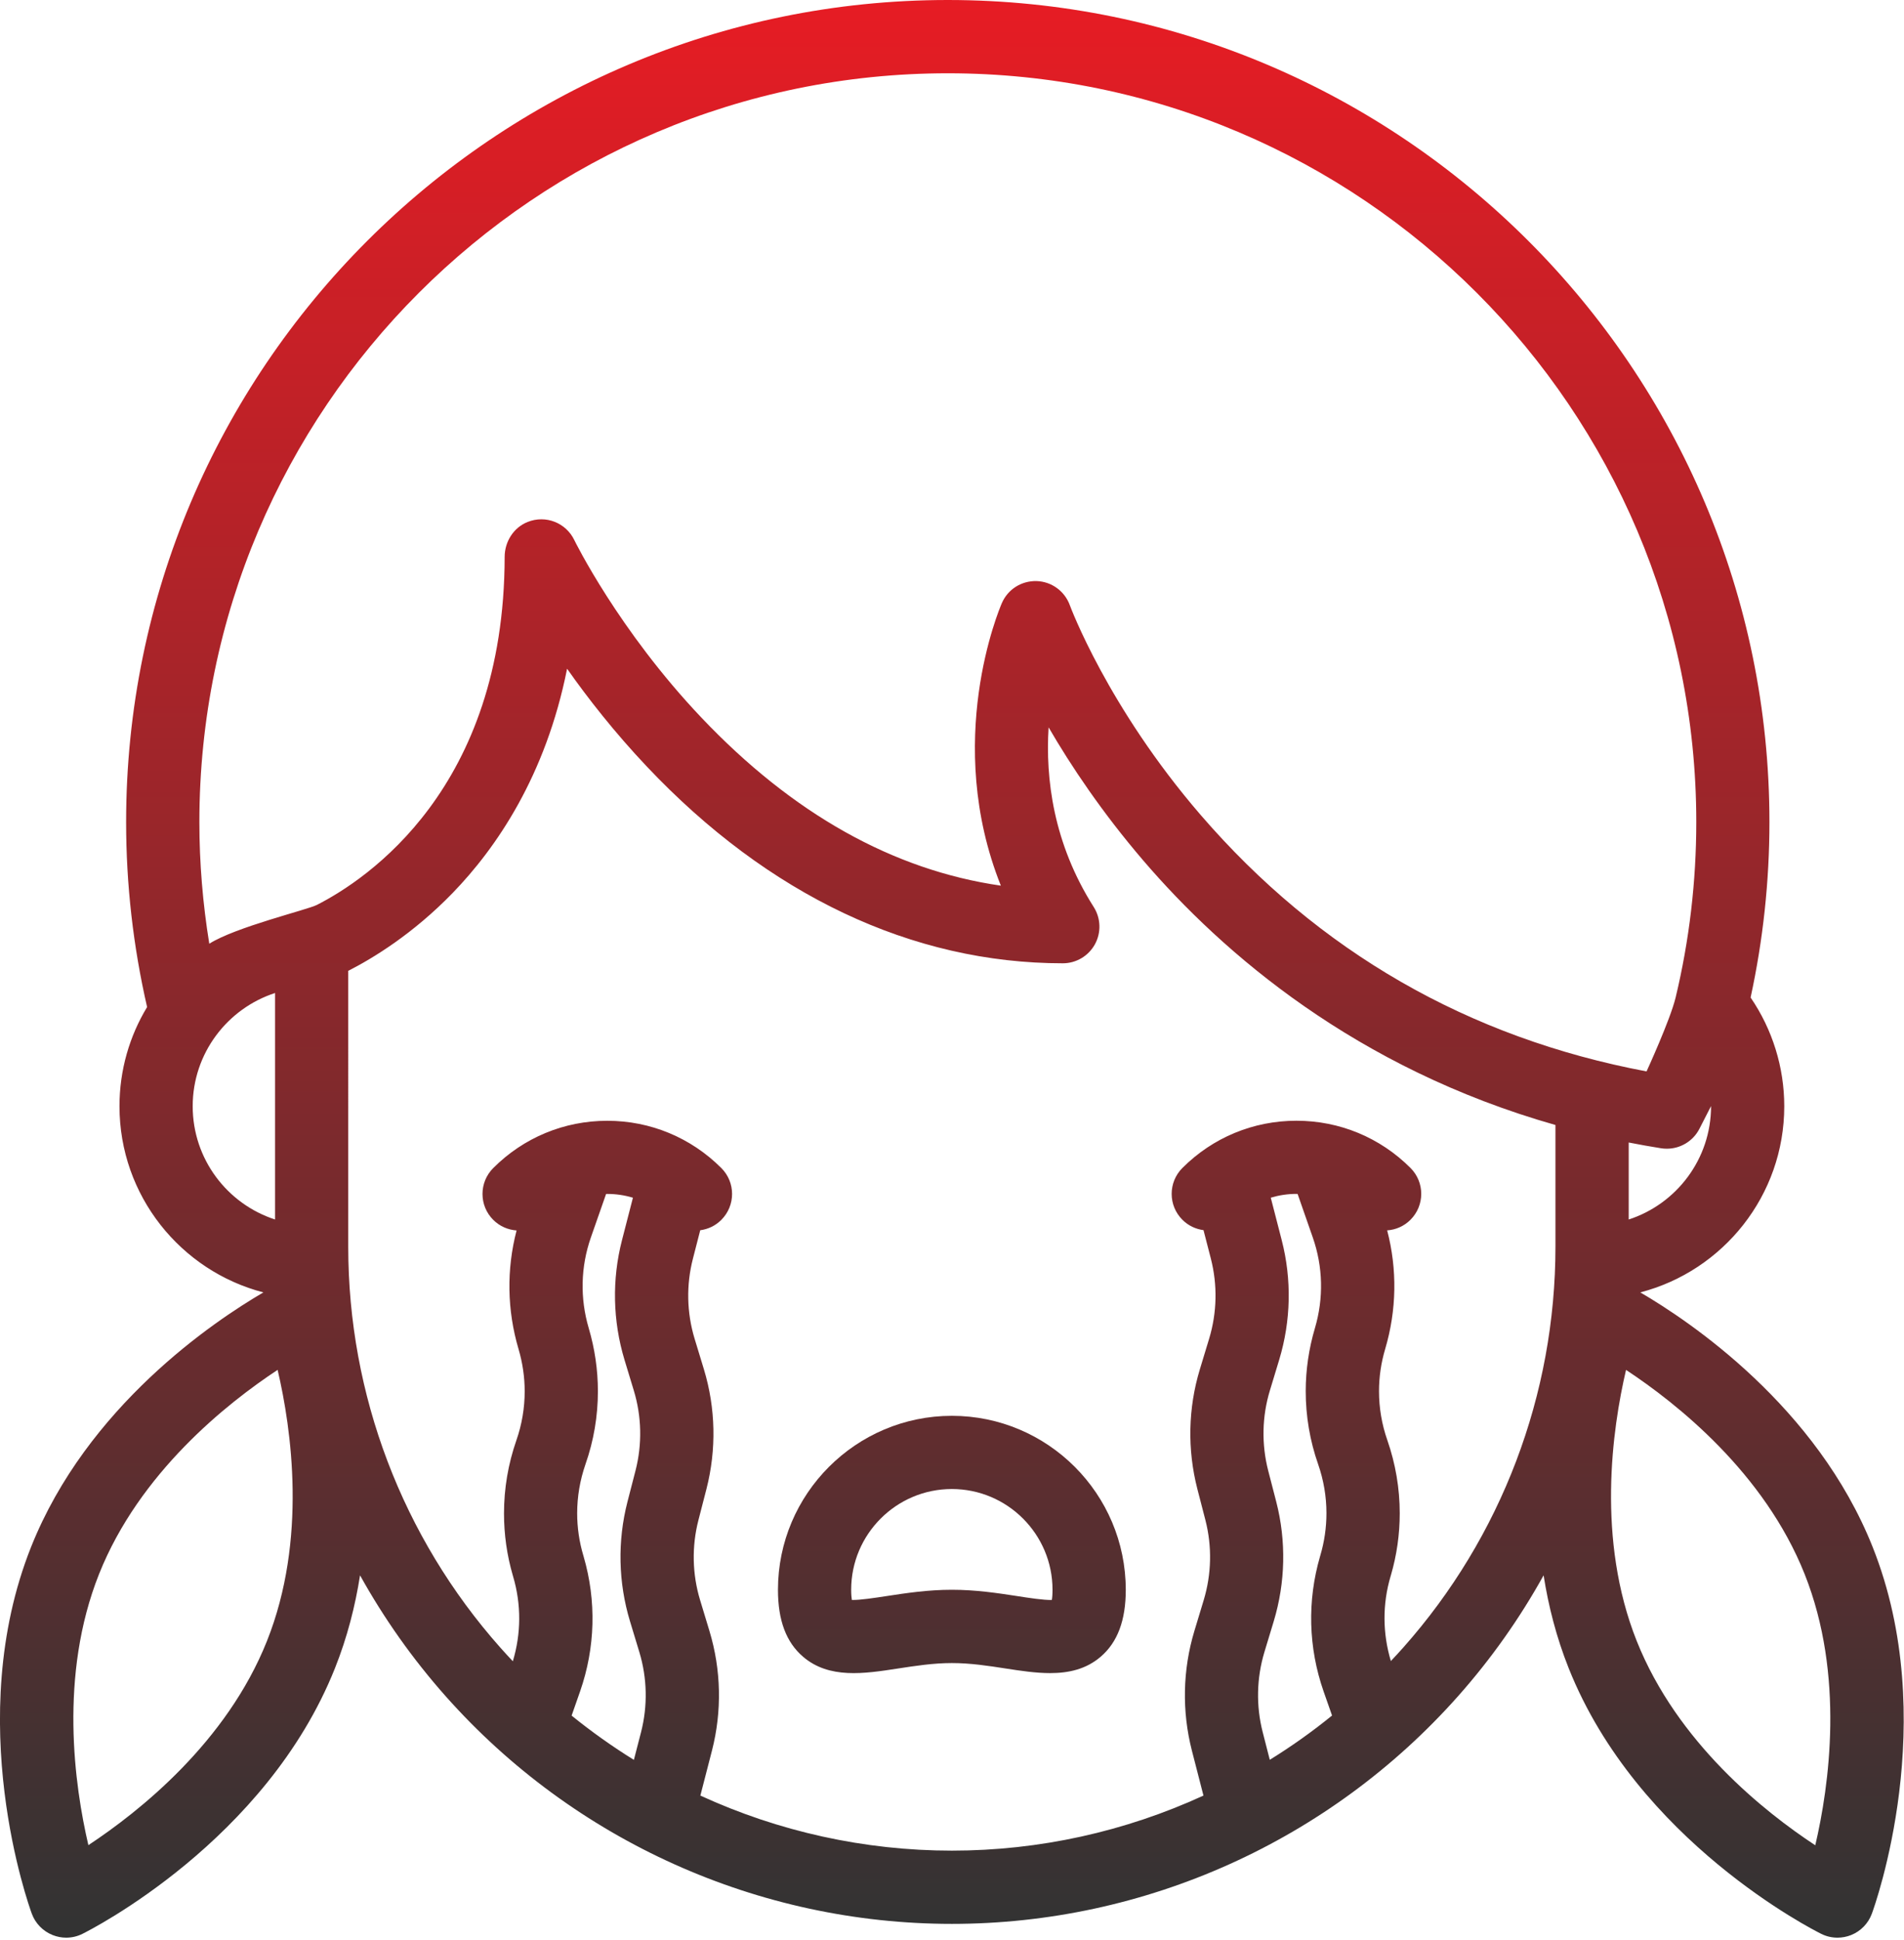 <?xml version="1.0" encoding="iso-8859-1"?>
<!-- Generator: Adobe Illustrator 21.1.0, SVG Export Plug-In . SVG Version: 6.00 Build 0)  -->
<svg version="1.1" id="&#x421;&#x43B;&#x43E;&#x439;_1"
	 xmlns="http://www.w3.org/2000/svg" xmlns:xlink="http://www.w3.org/1999/xlink" x="0px" y="0px" viewBox="0 0 44.188 45"
	 style="enable-background:new 0 0 44.188 45;" xml:space="preserve">
<g>
	<g>
		<defs>
			<rect id="SVGID_1_" width="44.188" height="45"/>
		</defs>
		<clipPath id="SVGID_2_">
			<use xlink:href="#SVGID_1_"  style="overflow:visible;"/>
		</clipPath>
		<linearGradient id="SVGID_3_" gradientUnits="userSpaceOnUse" x1="22.091" y1="0.133" x2="22.091" y2="44.557">
			<stop  offset="0" style="stop-color:#E61C24"/>
			<stop  offset="1" style="stop-color:#333333"/>
		</linearGradient>
		<path style="clip-path:url(#SVGID_2_);fill:url(#SVGID_3_);" d="M22.091,32.842c-2.225,0-4.036,1.811-4.036,4.036
			c0,0.709,0.19,1.216,0.582,1.552c0.605,0.519,1.416,0.395,2.2,0.274c0.405-0.062,0.823-0.127,1.254-0.127
			c0.431,0,0.849,0.064,1.254,0.127c0.343,0.053,0.692,0.106,1.026,0.106c0.429,0,0.834-0.088,1.174-0.38
			c0.391-0.335,0.582-0.843,0.582-1.552C26.126,34.652,24.316,32.842,22.091,32.842L22.091,32.842z M24.411,37.113
			c-0.186,0.007-0.538-0.048-0.807-0.09c-0.446-0.068-0.952-0.146-1.513-0.146c-0.561,0-1.067,0.078-1.513,0.146
			c-0.27,0.041-0.622,0.096-0.808,0.09c-0.008-0.05-0.016-0.127-0.016-0.236c0-1.289,1.048-2.337,2.336-2.337
			c1.289,0,2.337,1.048,2.337,2.337C24.427,36.987,24.42,37.063,24.411,37.113L24.411,37.113z M24.411,37.113"/>
		<linearGradient id="SVGID_4_" gradientUnits="userSpaceOnUse" x1="22.091" y1="0.133" x2="22.091" y2="44.557">
			<stop  offset="0" style="stop-color:#E61C24"/>
			<stop  offset="1" style="stop-color:#333333"/>
		</linearGradient>
		<path style="clip-path:url(#SVGID_2_);fill:url(#SVGID_4_);" d="M43.46,35.884c-1.299-3.261-4.24-5.233-5.392-5.905
			c1.92-0.498,3.341-2.245,3.341-4.318c0-0.903-0.275-1.783-0.781-2.522c0.289-1.331,0.437-2.698,0.437-4.07
			C41.065,8.555,32.511,0,21.996,0S2.927,8.555,2.927,19.07c0,1.448,0.165,2.889,0.487,4.29c-0.407,0.672-0.641,1.46-0.641,2.301
			c0,2.073,1.421,3.82,3.34,4.318c-1.152,0.672-4.093,2.645-5.392,5.906c-1.6,4.015-0.05,8.323,0.017,8.505
			c0.083,0.227,0.259,0.406,0.483,0.496c0.101,0.04,0.208,0.061,0.314,0.061c0.13,0,0.259-0.029,0.377-0.088
			c0.174-0.086,4.262-2.148,5.862-6.163c0.286-0.717,0.47-1.443,0.582-2.154c0.554,0.997,1.218,1.938,1.987,2.804
			c2.98,3.356,7.263,5.281,11.748,5.281c4.485,0,8.767-1.925,11.747-5.281c0.769-0.866,1.433-1.807,1.986-2.804
			c0.112,0.711,0.296,1.437,0.582,2.154c1.6,4.015,5.689,6.077,5.862,6.163c0.118,0.059,0.247,0.088,0.377,0.088
			c0.106,0,0.213-0.02,0.314-0.06c0.224-0.089,0.4-0.27,0.483-0.496C43.51,44.208,45.06,39.899,43.46,35.884L43.46,35.884z
			 M39.71,25.657c0,0.001,0,0.002,0,0.004c0,1.226-0.803,2.268-1.911,2.627v-1.786c0.247,0.048,0.498,0.094,0.753,0.134
			c0.044,0.007,0.088,0.01,0.132,0.01c0.315,0,0.609-0.175,0.756-0.462L39.71,25.657z M4.472,25.661
			c0-1.226,0.804-2.268,1.912-2.627v5.254C5.275,27.929,4.472,26.887,4.472,25.661L4.472,25.661z M6.196,38.065
			c-0.936,2.35-2.968,3.96-4.145,4.736c-0.321-1.374-0.688-3.939,0.248-6.289c0.936-2.349,2.967-3.959,4.144-4.736
			C6.765,33.151,7.132,35.716,6.196,38.065L6.196,38.065z M13.544,36.103c-0.003-0.008-0.005-0.016-0.007-0.024
			c-0.094-0.316-0.142-0.644-0.142-0.976c0-0.386,0.065-0.768,0.192-1.135c0.192-0.547,0.289-1.118,0.289-1.697
			c0-0.493-0.072-0.985-0.212-1.46c-0.206-0.697-0.189-1.428,0.051-2.112l0.351-1.003c0.009,0,0.018-0.001,0.027-0.001
			c0.205,0,0.405,0.03,0.596,0.088l-0.254,0.985c-0.235,0.911-0.215,1.87,0.058,2.774l0.217,0.715
			c0.183,0.603,0.196,1.245,0.039,1.856l-0.187,0.724c-0.234,0.912-0.214,1.87,0.059,2.771l0.217,0.715
			c0.183,0.605,0.196,1.248,0.039,1.858l-0.166,0.642c-0.501-0.311-0.984-0.654-1.445-1.027l0.196-0.56
			C13.817,38.218,13.845,37.135,13.544,36.103L13.544,36.103z M29.305,40.181c-0.157-0.611-0.143-1.254,0.039-1.858l0.217-0.716
			c0.272-0.901,0.293-1.859,0.058-2.772l-0.187-0.722c-0.157-0.613-0.144-1.255,0.039-1.857l0.217-0.716
			c0.273-0.903,0.293-1.862,0.058-2.773l-0.254-0.985c0.19-0.057,0.39-0.088,0.595-0.088c0.009,0,0.019,0.002,0.028,0.002
			l0.35,1.003c0.24,0.684,0.257,1.415,0.051,2.111c-0.141,0.476-0.213,0.968-0.213,1.46c0,0.579,0.097,1.15,0.288,1.695
			c0.128,0.368,0.193,0.75,0.193,1.136c0,0.332-0.048,0.661-0.141,0.976c-0.003,0.008-0.005,0.016-0.007,0.024
			c-0.301,1.033-0.273,2.116,0.082,3.134l0.196,0.559c-0.46,0.374-0.943,0.717-1.445,1.027L29.305,40.181z M36.099,28.917
			c0,3.433-1.254,6.736-3.531,9.299c-0.095,0.107-0.191,0.211-0.289,0.314c-0.193-0.644-0.198-1.32-0.006-1.967
			c0.003-0.008,0.005-0.016,0.007-0.023c0.136-0.466,0.205-0.949,0.205-1.437c0-0.577-0.097-1.148-0.288-1.697
			c-0.128-0.366-0.193-0.748-0.193-1.135c0-0.33,0.048-0.659,0.143-0.978c0.268-0.906,0.283-1.85,0.046-2.753
			c0.198-0.013,0.391-0.095,0.542-0.246c0.332-0.332,0.332-0.87,0-1.201c-0.707-0.707-1.647-1.096-2.647-1.096
			c-1,0-1.94,0.389-2.647,1.096c-0.332,0.332-0.332,0.87,0,1.201c0.137,0.138,0.311,0.217,0.49,0.241l0.17,0.658
			c0.157,0.61,0.144,1.252-0.038,1.856l-0.217,0.715c-0.273,0.9-0.293,1.859-0.058,2.774l0.187,0.722
			c0.157,0.611,0.143,1.253-0.039,1.856l-0.217,0.717c-0.272,0.902-0.292,1.86-0.058,2.773l0.269,1.045
			c-1.813,0.832-3.801,1.277-5.838,1.277c-2.036,0-4.025-0.445-5.838-1.277l0.27-1.046c0.234-0.912,0.214-1.87-0.059-2.772
			l-0.217-0.716c-0.183-0.604-0.196-1.246-0.039-1.855l0.187-0.725c0.234-0.914,0.214-1.872-0.059-2.772l-0.217-0.713
			c-0.183-0.605-0.196-1.248-0.038-1.858l0.169-0.657c0.179-0.023,0.353-0.103,0.49-0.241c0.332-0.332,0.332-0.87,0-1.201
			c-0.707-0.707-1.647-1.097-2.647-1.097c-1,0-1.94,0.389-2.647,1.097c-0.332,0.332-0.332,0.87,0,1.201
			c0.151,0.151,0.345,0.232,0.542,0.246c-0.236,0.904-0.222,1.848,0.046,2.754c0.094,0.319,0.142,0.648,0.142,0.978
			c0,0.387-0.065,0.769-0.193,1.137c-0.191,0.548-0.287,1.118-0.287,1.695c0,0.488,0.068,0.971,0.204,1.437
			c0.003,0.008,0.005,0.016,0.007,0.024c0.192,0.648,0.188,1.325-0.006,1.968c-0.098-0.104-0.194-0.208-0.289-0.315
			c-2.277-2.564-3.531-5.866-3.531-9.299V22.52c0.572-0.291,1.502-0.856,2.424-1.807c1.006-1.038,2.159-2.71,2.655-5.201
			c0.486,0.691,1.102,1.477,1.848,2.266c2.822,2.987,6.161,4.567,9.657,4.567c0.31,0,0.595-0.169,0.745-0.441
			c0.149-0.272,0.138-0.603-0.028-0.865c-0.942-1.481-1.121-2.989-1.047-4.167c0.518,0.892,1.238,1.969,2.194,3.085
			c1.854,2.163,4.941,4.825,9.569,6.139V28.917z M27.864,18.903c-2.161-2.504-3.027-4.841-3.035-4.863
			c-0.118-0.327-0.424-0.55-0.772-0.561c-0.352-0.009-0.667,0.191-0.806,0.511c-0.063,0.146-1.36,3.21-0.023,6.554
			c-2.499-0.36-4.831-1.666-6.949-3.897c-1.928-2.031-2.942-4.101-2.951-4.12c-0.191-0.397-0.659-0.589-1.084-0.419
			c-0.326,0.13-0.531,0.458-0.532,0.808c-0.008,5.372-3.197,7.484-4.358,8.075c-0.229,0.116-1.882,0.511-2.497,0.9
			c-0.151-0.929-0.23-1.873-0.23-2.821c0-9.578,7.792-17.37,17.37-17.37s17.37,7.792,17.37,17.37c0,1.375-0.161,2.744-0.479,4.068
			c-0.001,0.003-0.001,0.006-0.002,0.008c-0.125,0.514-0.673,1.707-0.673,1.707C34.082,24.076,30.603,22.076,27.864,18.903
			L27.864,18.903z M42.129,42.804c-1.176-0.773-3.203-2.378-4.144-4.739c-0.936-2.349-0.569-4.915-0.248-6.288
			c1.178,0.776,3.209,2.386,4.145,4.736C42.818,38.864,42.45,41.432,42.129,42.804L42.129,42.804z M42.129,42.804"/>
	</g>
</g>
</svg>
